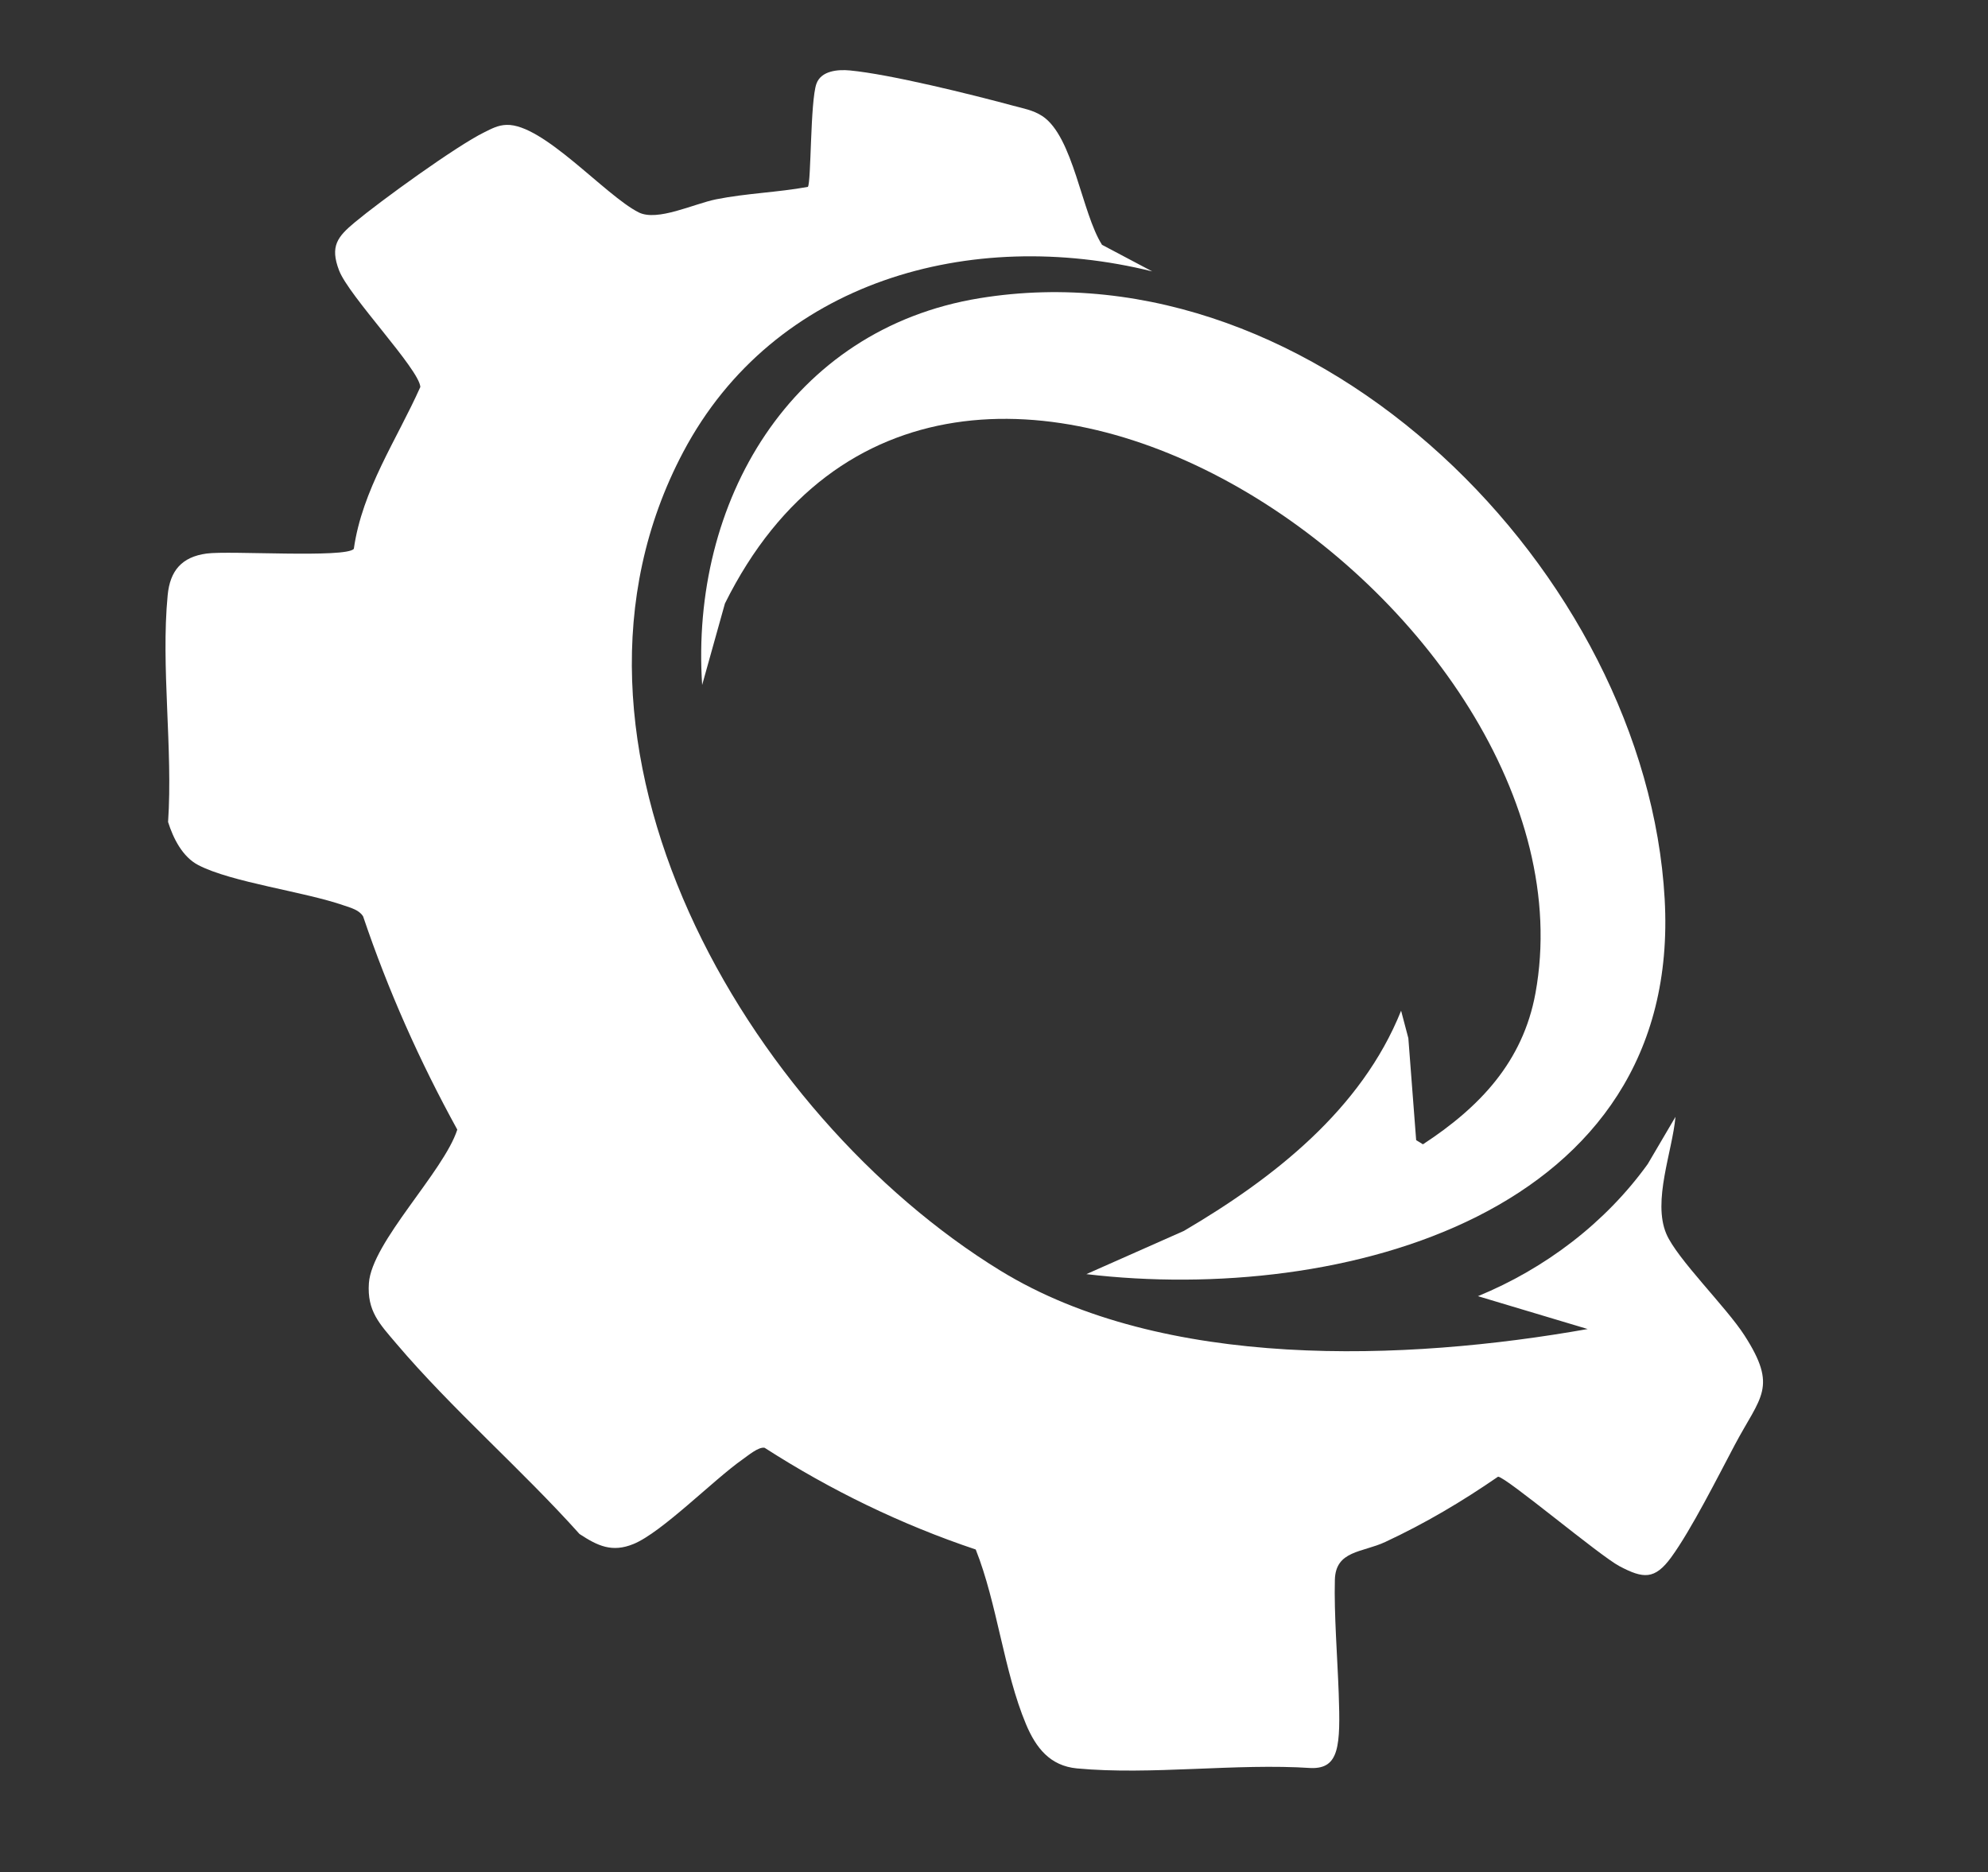 <?xml version="1.0" encoding="UTF-8"?>
<svg id="Capa_1" xmlns="http://www.w3.org/2000/svg" version="1.1" viewBox="0 0 595.28 560.56">
  <rect x="0" y="0" width="595.28" height="560.56" fill="#333333" stroke="none"/>
  <!-- Generator: Adobe Illustrator 29.2.1, SVG Export Plug-In . SVG Version: 2.1.0 Build 116)  -->
  <defs>
    <style>
      .st0 {
        fill: #fff;
      }
    </style>
  </defs>
  <path class="st0" d="M329.98,73.3l15.04,7.96c-54.31-13.44-113.23,2.7-140.43,54.07-46.14,87.12,19.03,198.54,94.94,245.11,48.84,29.96,121.36,27.17,175.88,17.5l-32.86-9.84c20.11-8.26,38.14-21.92,50.84-39.56l8.31-14.14c-.93,10.38-6.94,25.2-2.73,35.06,3.21,7.5,17.88,21.84,23.36,30.34,10.12,15.7,4.86,18.24-2.89,32.86-5.02,9.47-13.03,25.41-19,33.6-4.95,6.79-8.36,6.46-15.49,2.7-6.01-3.17-34.08-26.82-36.38-26.81-10.81,7.45-21.85,13.99-33.78,19.55-6.86,3.2-14.85,2.5-15.08,11.32-.27,10.09.76,23.17,1.15,34.01.57,15.84.14,22.56-8.23,22.36-22.53-1.5-47.95,2.18-70.13.11-8.1-.76-12.31-6.18-15.27-13.22-6.66-15.86-8.6-36.08-15.06-52.33-22.27-7.45-43.49-17.77-63.21-30.45-1.78-.39-5.01,2.36-6.57,3.45-8.7,6.09-24.2,21.89-32.71,25.36-6.42,2.62-10.7.57-16.15-3-17.22-19.23-38.22-37.42-54.81-56.96-5.05-5.95-8.84-9.76-8.26-18.14.85-12.27,22.41-33.37,26.47-45.98-11.27-20.49-20.7-41.65-28.2-63.84-1.19-1.95-3.61-2.53-5.63-3.24-11.97-4.19-33.76-6.93-43.75-12.14-4.72-2.46-7.48-8.01-9.02-12.89,1.48-21.76-2.19-46.54-.12-67.93.71-7.31,4.21-11.44,11.66-12.45,6.84-.93,41.66,1.41,44.08-1.4,2.51-17.72,12.89-32.72,19.92-48.48-.33-5.31-21.39-27.18-24.34-34.9-2.77-7.25-.47-10.07,4.72-14.4,7.63-6.36,30.43-22.88,38.78-26.96,2.2-1.08,4.06-2.13,6.64-2.21,10.97-.36,29.5,21.1,39.56,26.19,5.6,2.83,16.5-2.56,23.18-3.9,9.08-1.82,18.41-2.06,27.5-3.73,1.01-1.18.69-25.62,2.56-30.87,1.4-3.94,6.5-4.33,10.03-3.99,12.07,1.15,36.37,7.18,48.7,10.51,3.07.83,6.19,1.36,8.91,3.15,9.31,6.13,11.8,29.02,17.88,38.55Z"/>
  <path class="st0" d="M325.3,381.5l29.22-12.95c26.77-15.73,53.14-36.28,65.02-65.92l2.17,8.22,2.34,30.53,2.03,1.25c16.93-11.07,29.92-24.64,33.69-45.24,20.92-114.37-176.46-250.17-242.7-116.69l-6.82,24.39c-3.61-54.69,26.4-106.54,83.06-115.8,101.06-16.51,199.65,82.18,205.15,179.86,5.34,94.68-97.16,121.37-173.17,112.35Z"/>
</svg>